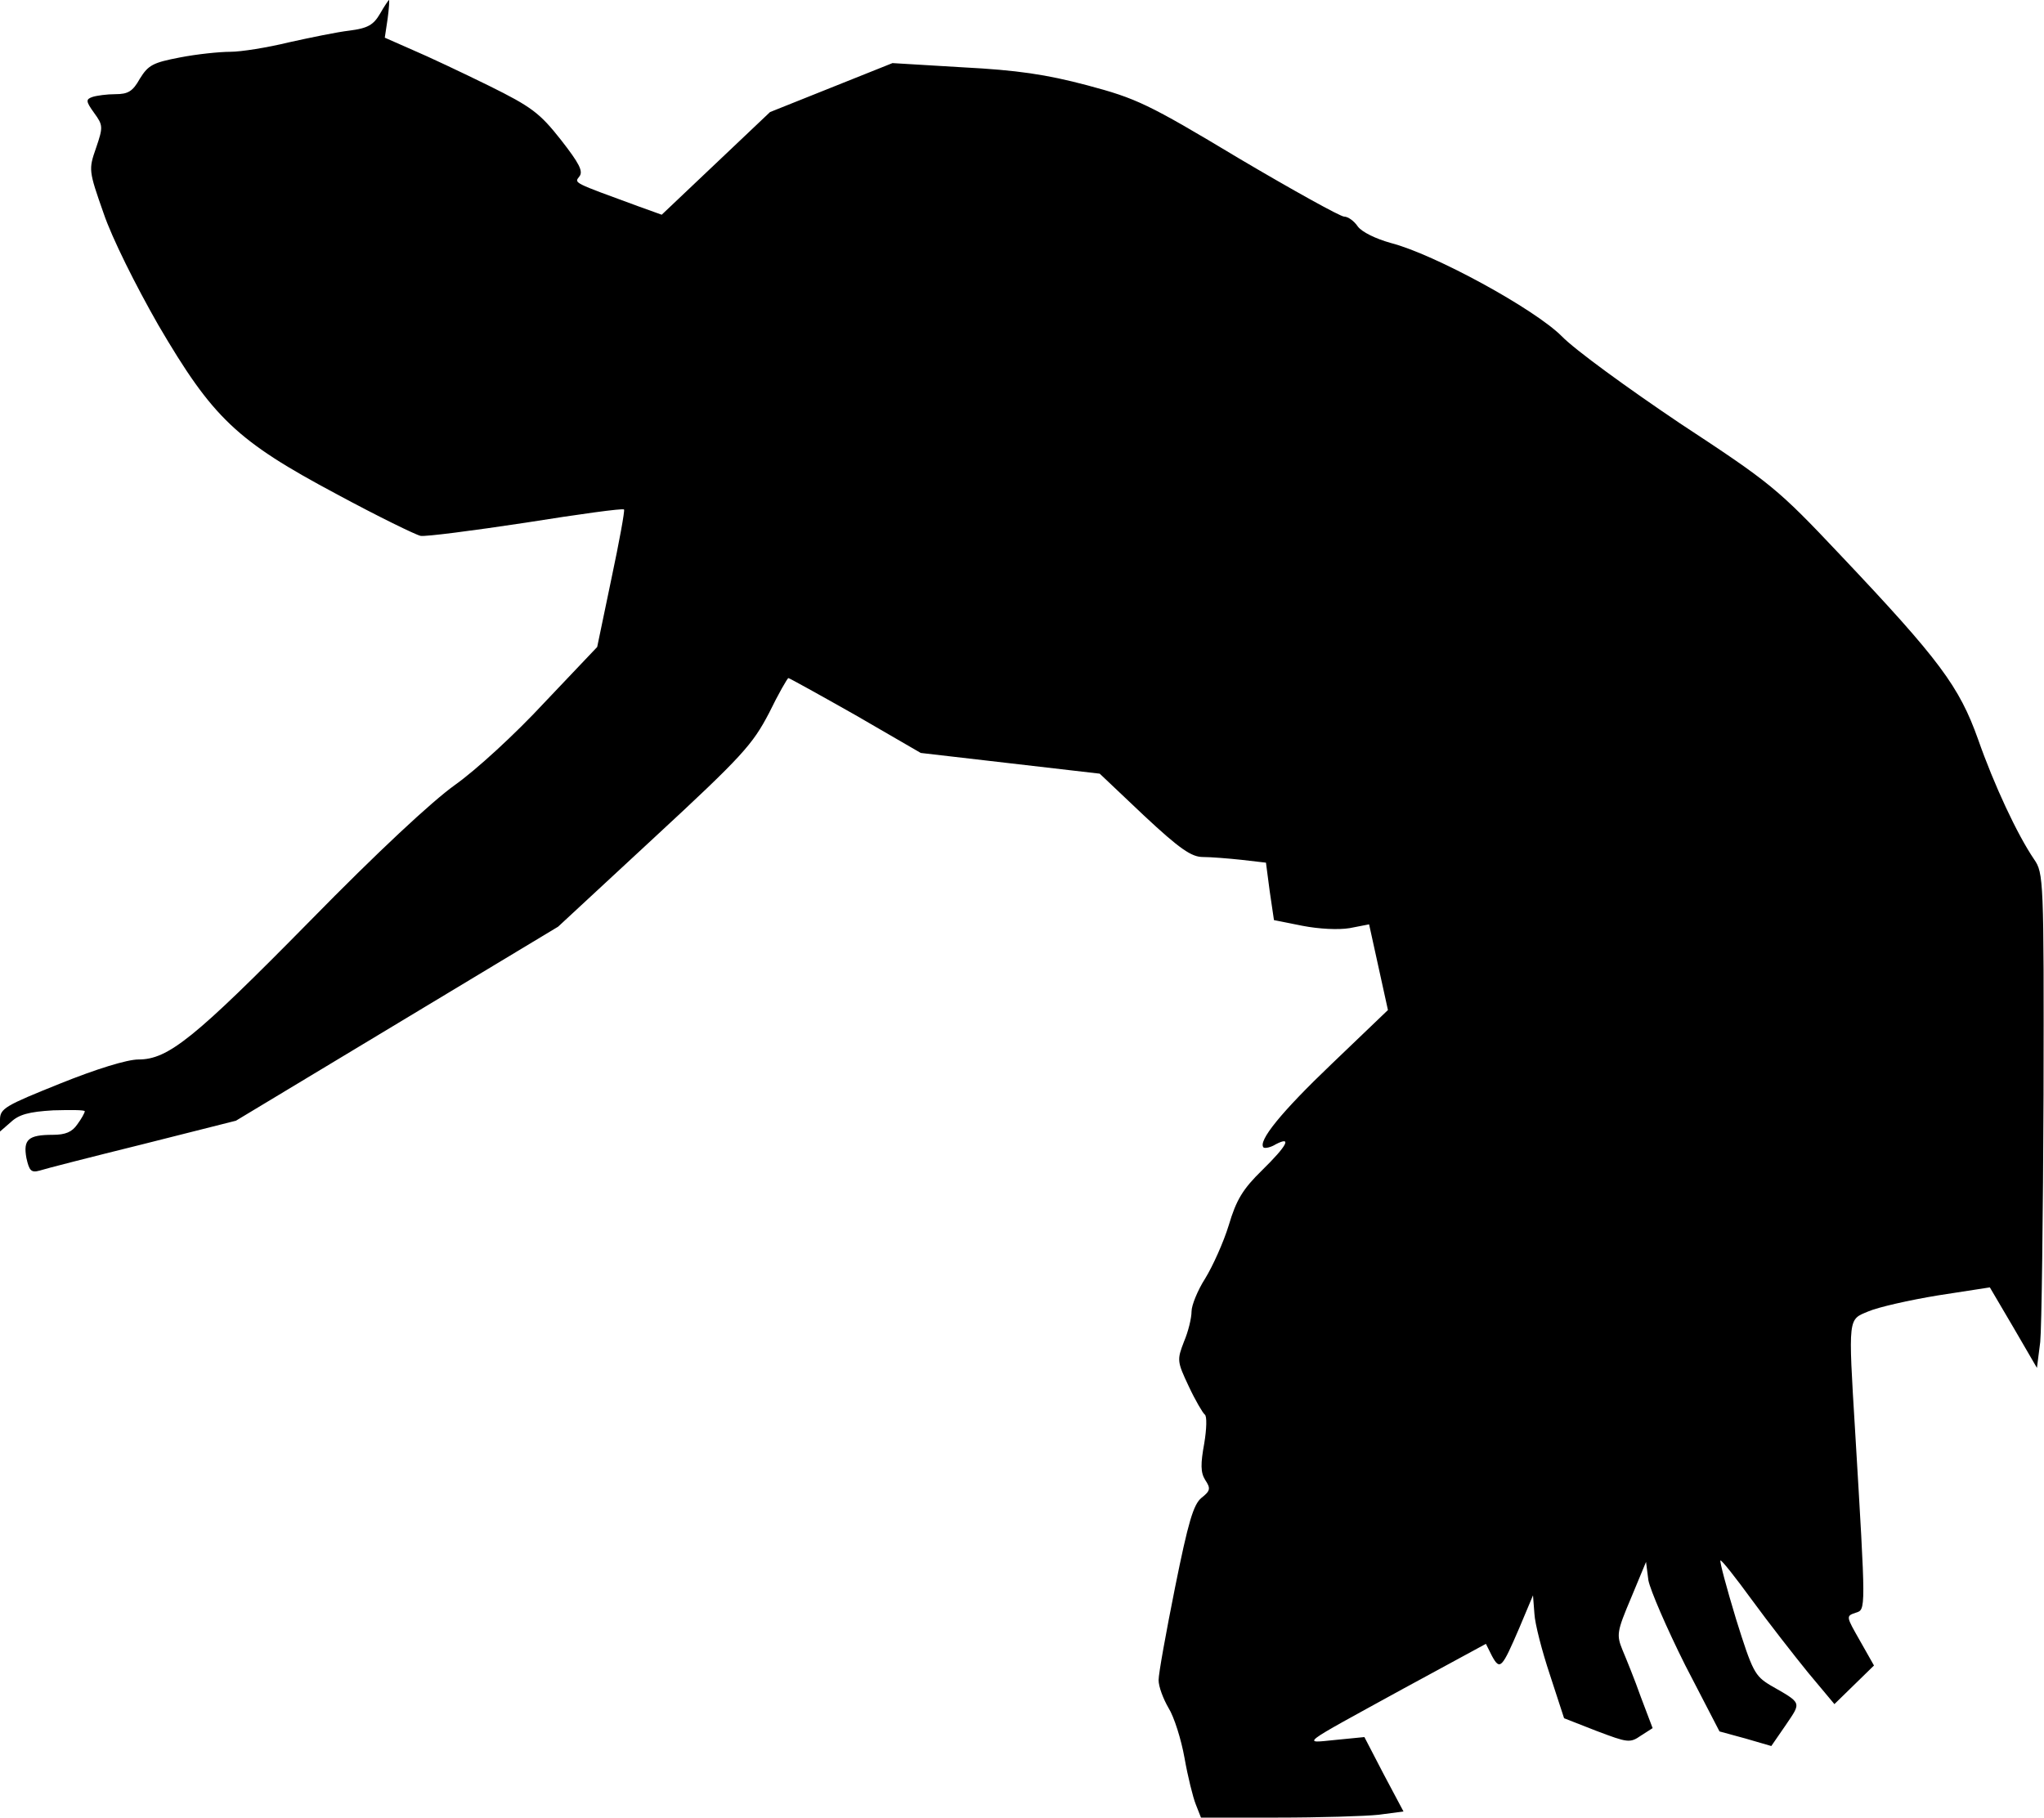 <?xml version="1.0" standalone="no"?>
<!DOCTYPE svg PUBLIC "-//W3C//DTD SVG 20010904//EN"
 "http://www.w3.org/TR/2001/REC-SVG-20010904/DTD/svg10.dtd">
<svg version="1.0" xmlns="http://www.w3.org/2000/svg"
 width="434pt" height="386pt" viewBox="0 0 434 386"
 preserveAspectRatio="xMidYMid meet">
<g transform="translate(0,386) scale(0.1,-0.1)"
fill="#000000" stroke="none">
<path fill="#000000" stroke="none" d="M807 3831 c-14 -24 -26 -31 -65 -36
-26 -3 -84 -15 -129 -25 -45 -11 -101 -20 -124 -20 -23 0 -71 -5 -107 -12 -57
-11 -67 -16 -85 -45 -15 -27 -25 -33 -52 -33 -18 0 -40 -3 -49 -6 -14 -5 -14
-9 4 -34 19 -26 19 -30 4 -74 -16 -46 -16 -48 16 -139 18 -53 68 -153 116
-237 116 -198 166 -246 380 -360 87 -47 167 -86 177 -88 10 -2 111 11 223 28
113 18 207 31 209 28 2 -2 -10 -68 -27 -148 l-30 -144 -112 -118 c-63 -68
-145 -143 -190 -175 -49 -35 -164 -142 -308 -289 -246 -250 -301 -294 -364
-294 -24 0 -89 -20 -166 -51 -117 -47 -128 -53 -128 -77 l0 -25 23 20 c17 16
38 22 90 25 37 1 67 1 67 -2 0 -3 -7 -16 -16 -28 -11 -16 -25 -22 -52 -22 -52
0 -63 -10 -56 -49 6 -27 10 -32 28 -27 12 4 110 29 219 56 l198 50 342 206
342 206 205 190 c187 173 208 197 243 264 20 41 39 74 41 74 2 0 67 -36 143
-79 l138 -80 190 -22 190 -22 94 -89 c76 -71 101 -88 125 -88 17 0 54 -3 82
-6 l52 -6 8 -61 9 -61 60 -12 c36 -7 77 -9 101 -5 l41 8 20 -91 20 -91 -119
-114 c-108 -103 -158 -165 -145 -178 3 -2 15 0 26 7 35 18 24 -3 -29 -55 -41
-40 -55 -63 -71 -117 -11 -36 -34 -87 -50 -113 -16 -25 -29 -57 -29 -70 0 -14
-7 -43 -16 -64 -15 -39 -15 -42 10 -95 14 -30 30 -57 34 -60 5 -3 4 -31 -1
-61 -8 -44 -8 -62 2 -78 12 -18 11 -23 -8 -38 -17 -14 -28 -51 -56 -190 -19
-95 -35 -183 -35 -197 0 -14 10 -40 21 -59 12 -19 27 -67 34 -106 7 -40 18
-84 24 -99 l11 -28 162 0 c90 0 187 3 215 6 l53 7 -42 79 -41 79 -61 -6 c-72
-7 -82 -15 144 109 l175 95 13 -26 c17 -31 21 -26 58 60 l29 69 3 -39 c1 -21
16 -79 33 -130 l30 -92 69 -27 c66 -25 71 -26 94 -10 l25 16 -25 66 c-13 37
-31 81 -39 100 -13 32 -12 39 18 110 l32 77 5 -39 c4 -21 39 -102 78 -180 l73
-141 55 -15 55 -16 31 45 c33 49 35 45 -33 84 -33 20 -38 29 -73 141 -20 66
-35 122 -33 124 2 2 32 -36 67 -84 35 -48 89 -117 119 -154 l56 -67 42 41 42
41 -30 53 c-29 51 -30 52 -9 59 22 7 22 0 -1 385 -15 246 -15 237 28 255 21 9
87 24 148 34 l110 17 50 -85 50 -86 7 55 c3 30 6 267 7 525 1 458 0 471 -20
500 -36 53 -85 158 -119 255 -40 112 -81 168 -293 392 -133 141 -147 152 -340
279 -110 74 -223 156 -251 185 -58 58 -270 174 -363 198 -32 9 -61 23 -70 35
-8 12 -21 21 -29 21 -8 0 -109 56 -224 124 -193 116 -217 127 -322 155 -87 23
-148 32 -263 38 l-150 9 -130 -52 -130 -52 -115 -109 -115 -109 -50 18 c-139
51 -136 49 -125 63 9 11 0 28 -39 78 -45 57 -62 70 -153 115 -57 28 -129 62
-162 76 l-59 26 6 40 c3 22 4 40 3 40 -1 0 -10 -13 -19 -29z"/>
</g>
</svg>
